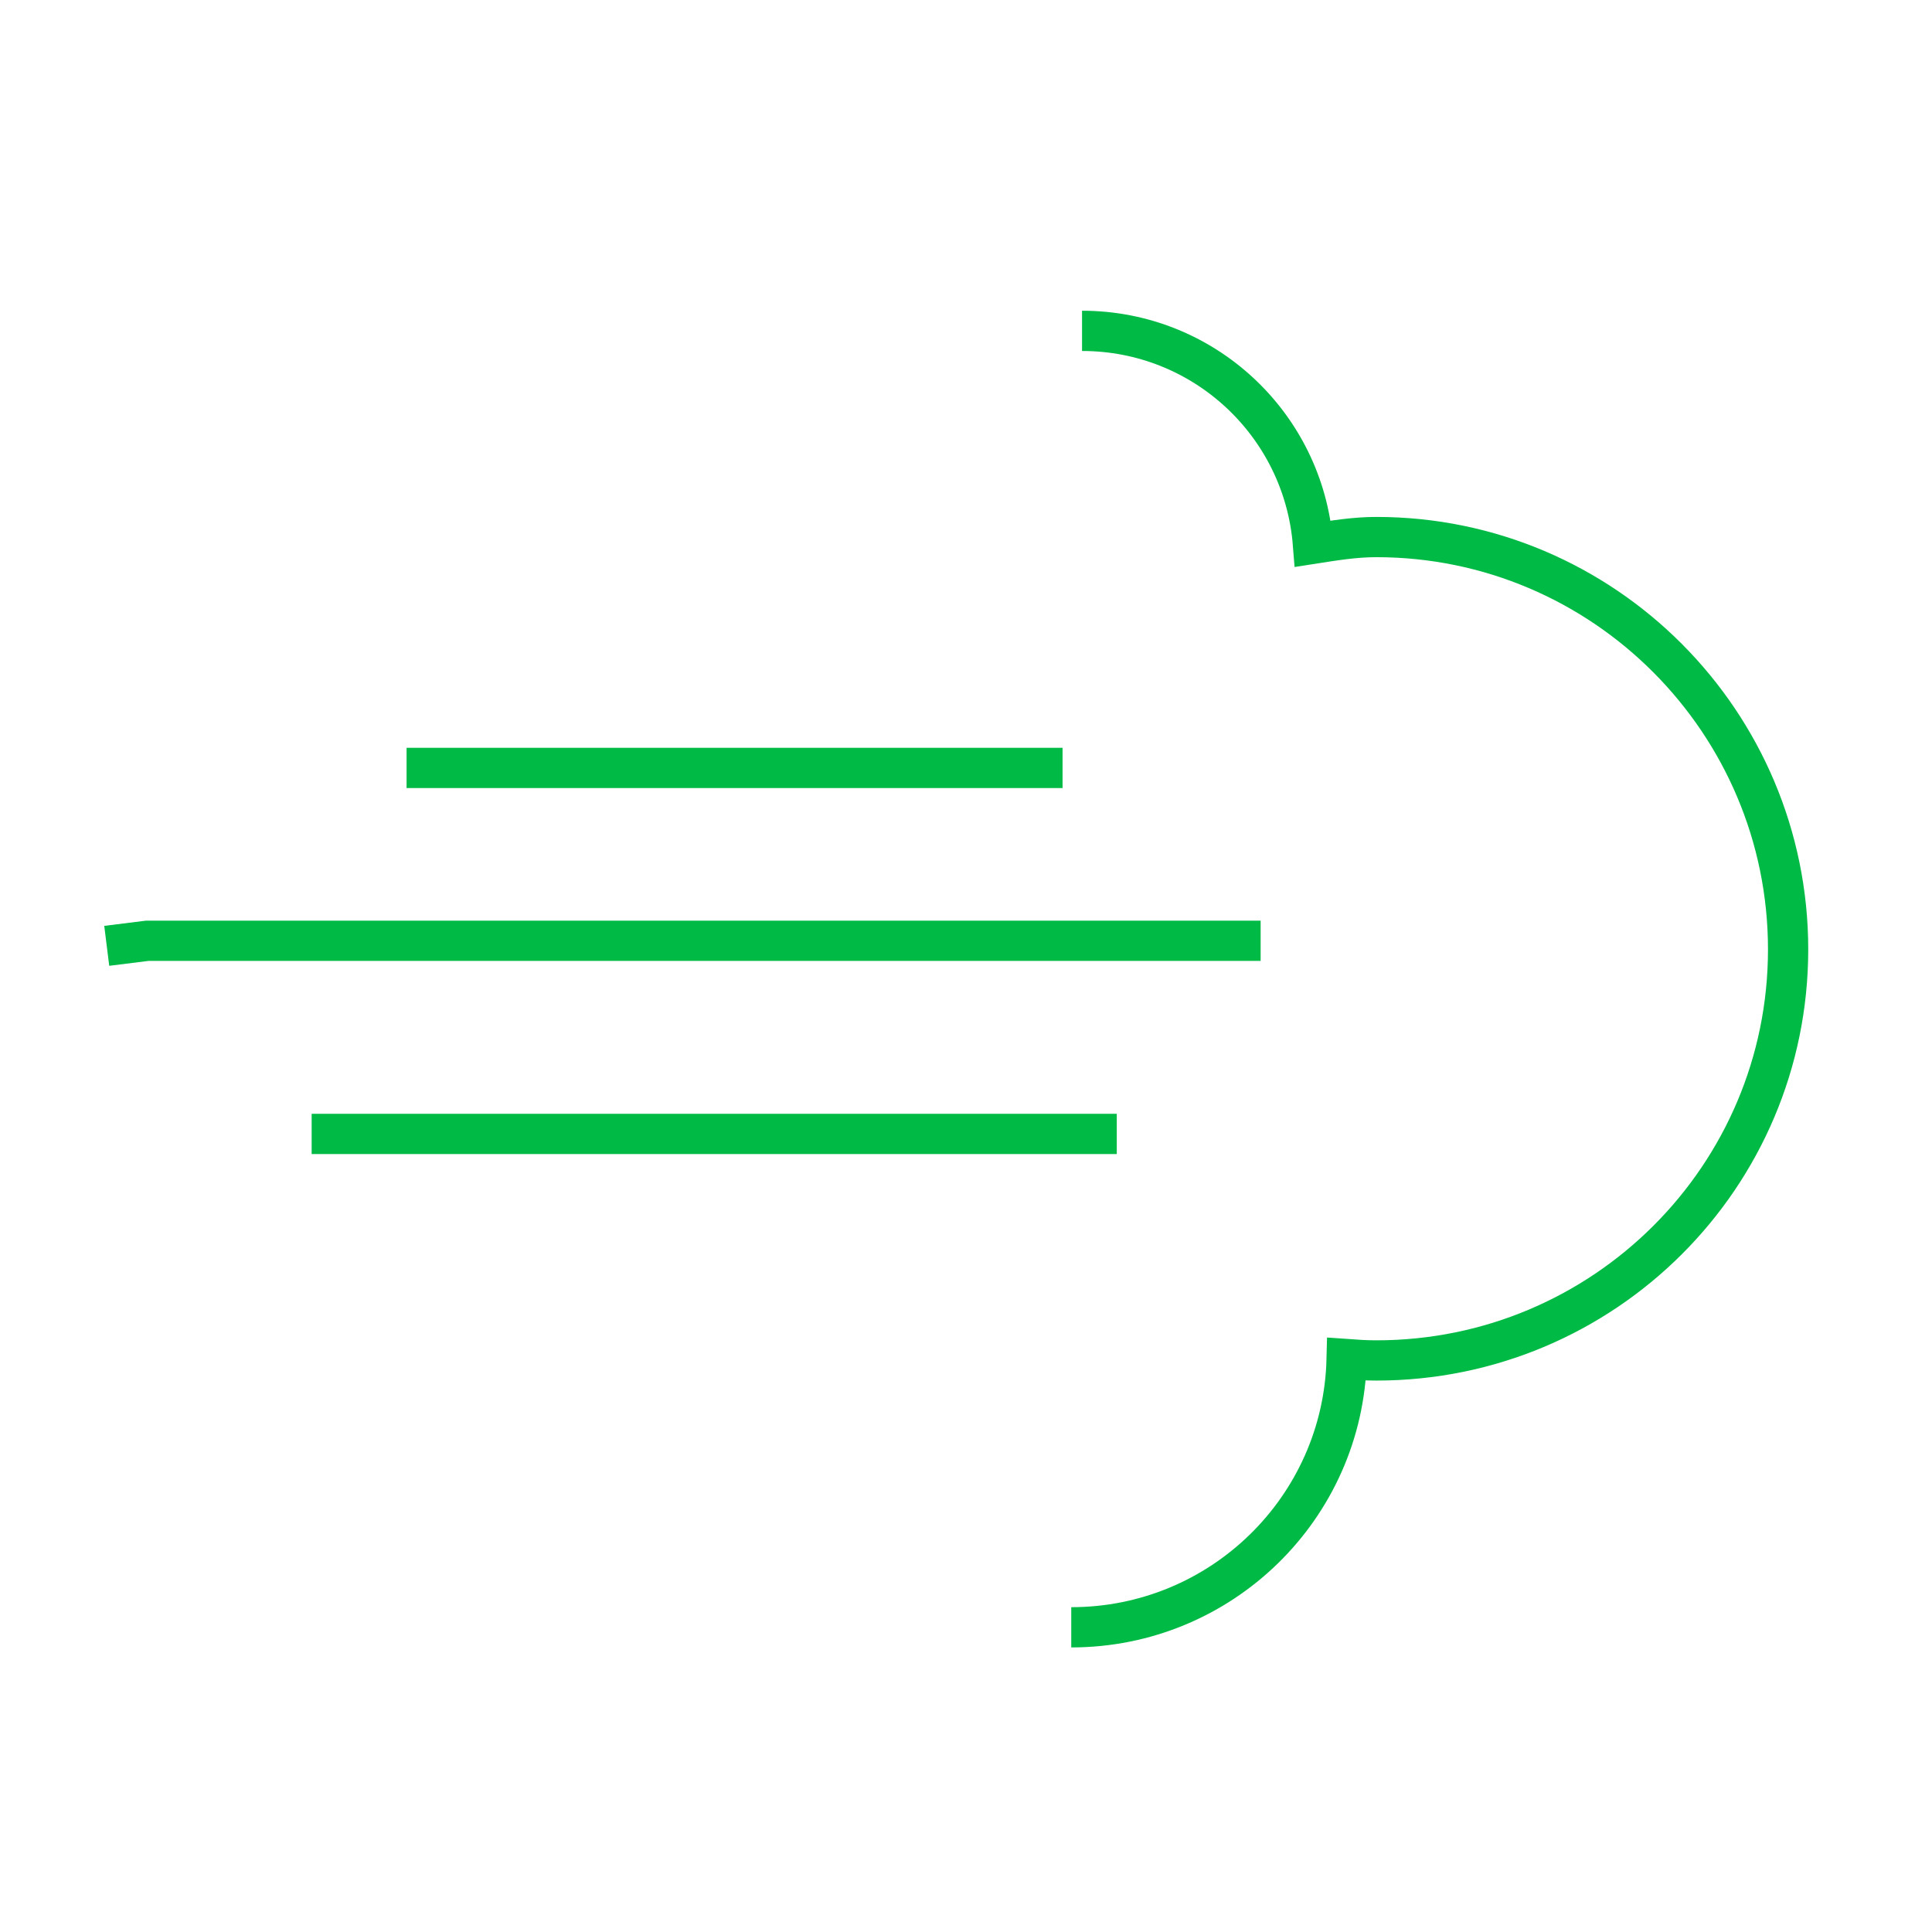 <?xml version="1.0" encoding="UTF-8" standalone="no"?>
<!-- Created with Inkscape (http://www.inkscape.org/) -->

<svg
   xmlns:dc="http://purl.org/dc/elements/1.1/"
   xmlns:cc="http://creativecommons.org/ns#"
   xmlns:rdf="http://www.w3.org/1999/02/22-rdf-syntax-ns#"
   xmlns:svg="http://www.w3.org/2000/svg"
   xmlns="http://www.w3.org/2000/svg"
   xmlns:sodipodi="http://sodipodi.sourceforge.net/DTD/sodipodi-0.dtd"
   xmlns:inkscape="http://www.inkscape.org/namespaces/inkscape"
   width="48"
   height="48"
   id="svg3103"
   version="1.1"
   inkscape:version="0.48.4 r9939"
   sodipodi:docname="New document 2">
  <defs
     id="defs3105" />
  <sodipodi:namedview
     id="base"
     pagecolor="#ffffff"
     bordercolor="#666666"
     borderopacity="1.0"
     inkscape:pageopacity="0.0"
     inkscape:pageshadow="2"
     inkscape:zoom="7.9180417"
     inkscape:cx="22.585169"
     inkscape:cy="24.529867"
     inkscape:current-layer="layer1"
     showgrid="true"
     inkscape:grid-bbox="true"
     inkscape:document-units="px"
     inkscape:window-width="986"
     inkscape:window-height="604"
     inkscape:window-x="393"
     inkscape:window-y="273"
     inkscape:window-maximized="0" />
  <g
     id="layer1"
     inkscape:label="Layer 1"
     inkscape:groupmode="layer"
     transform="translate(0,16)">
    <path
       style="fill:none;stroke:#00ba46;stroke-width:1;stroke-linecap:butt;stroke-linejoin:miter;stroke-miterlimit:4;stroke-opacity:1;stroke-dasharray:none;stroke-dashoffset:0"
       d="m 26.615,24.43 c 3.724,0 6.753,-2.966 6.842,-6.663 0.246,0.018 0.487,0.033 0.738,0.033 5.652,0 10.23,-4.57 10.23,-10.212 0,-5.642 -4.578,-10.245 -10.23,-10.245 -0.542,0 -1.057,0.086 -1.576,0.167 C 32.384,-5.451 29.91,-7.78 26.883,-7.78"
       id="path2990"
       inkscape:connector-curvature="0"
       sodipodi:nodetypes="ccssscc" />
    <path
       style="fill:none;stroke:#00ba46;stroke-width:1px;stroke-linecap:butt;stroke-linejoin:miter;stroke-opacity:1;fill-opacity:1"
       d="m 10.101,3.079 16.298,0"
       id="path2997"
       inkscape:connector-curvature="0" />
    <path
       style="fill:none;stroke:#00ba46;stroke-width:1px;stroke-linecap:butt;stroke-linejoin:miter;stroke-opacity:1;fill-opacity:1"
       d="m 2.652,23.499 1.01,-0.126 27.658,0"
       id="path2999"
       inkscape:connector-curvature="0"
       transform="translate(0,-16)" />
    <path
       style="fill:none;stroke:#00ba46;stroke-width:1px;stroke-linecap:butt;stroke-linejoin:miter;stroke-opacity:1;fill-opacity:1"
       d="m 7.743,12.172 20.003,0"
       id="path3001"
       inkscape:connector-curvature="0" />
  </g>
</svg>
